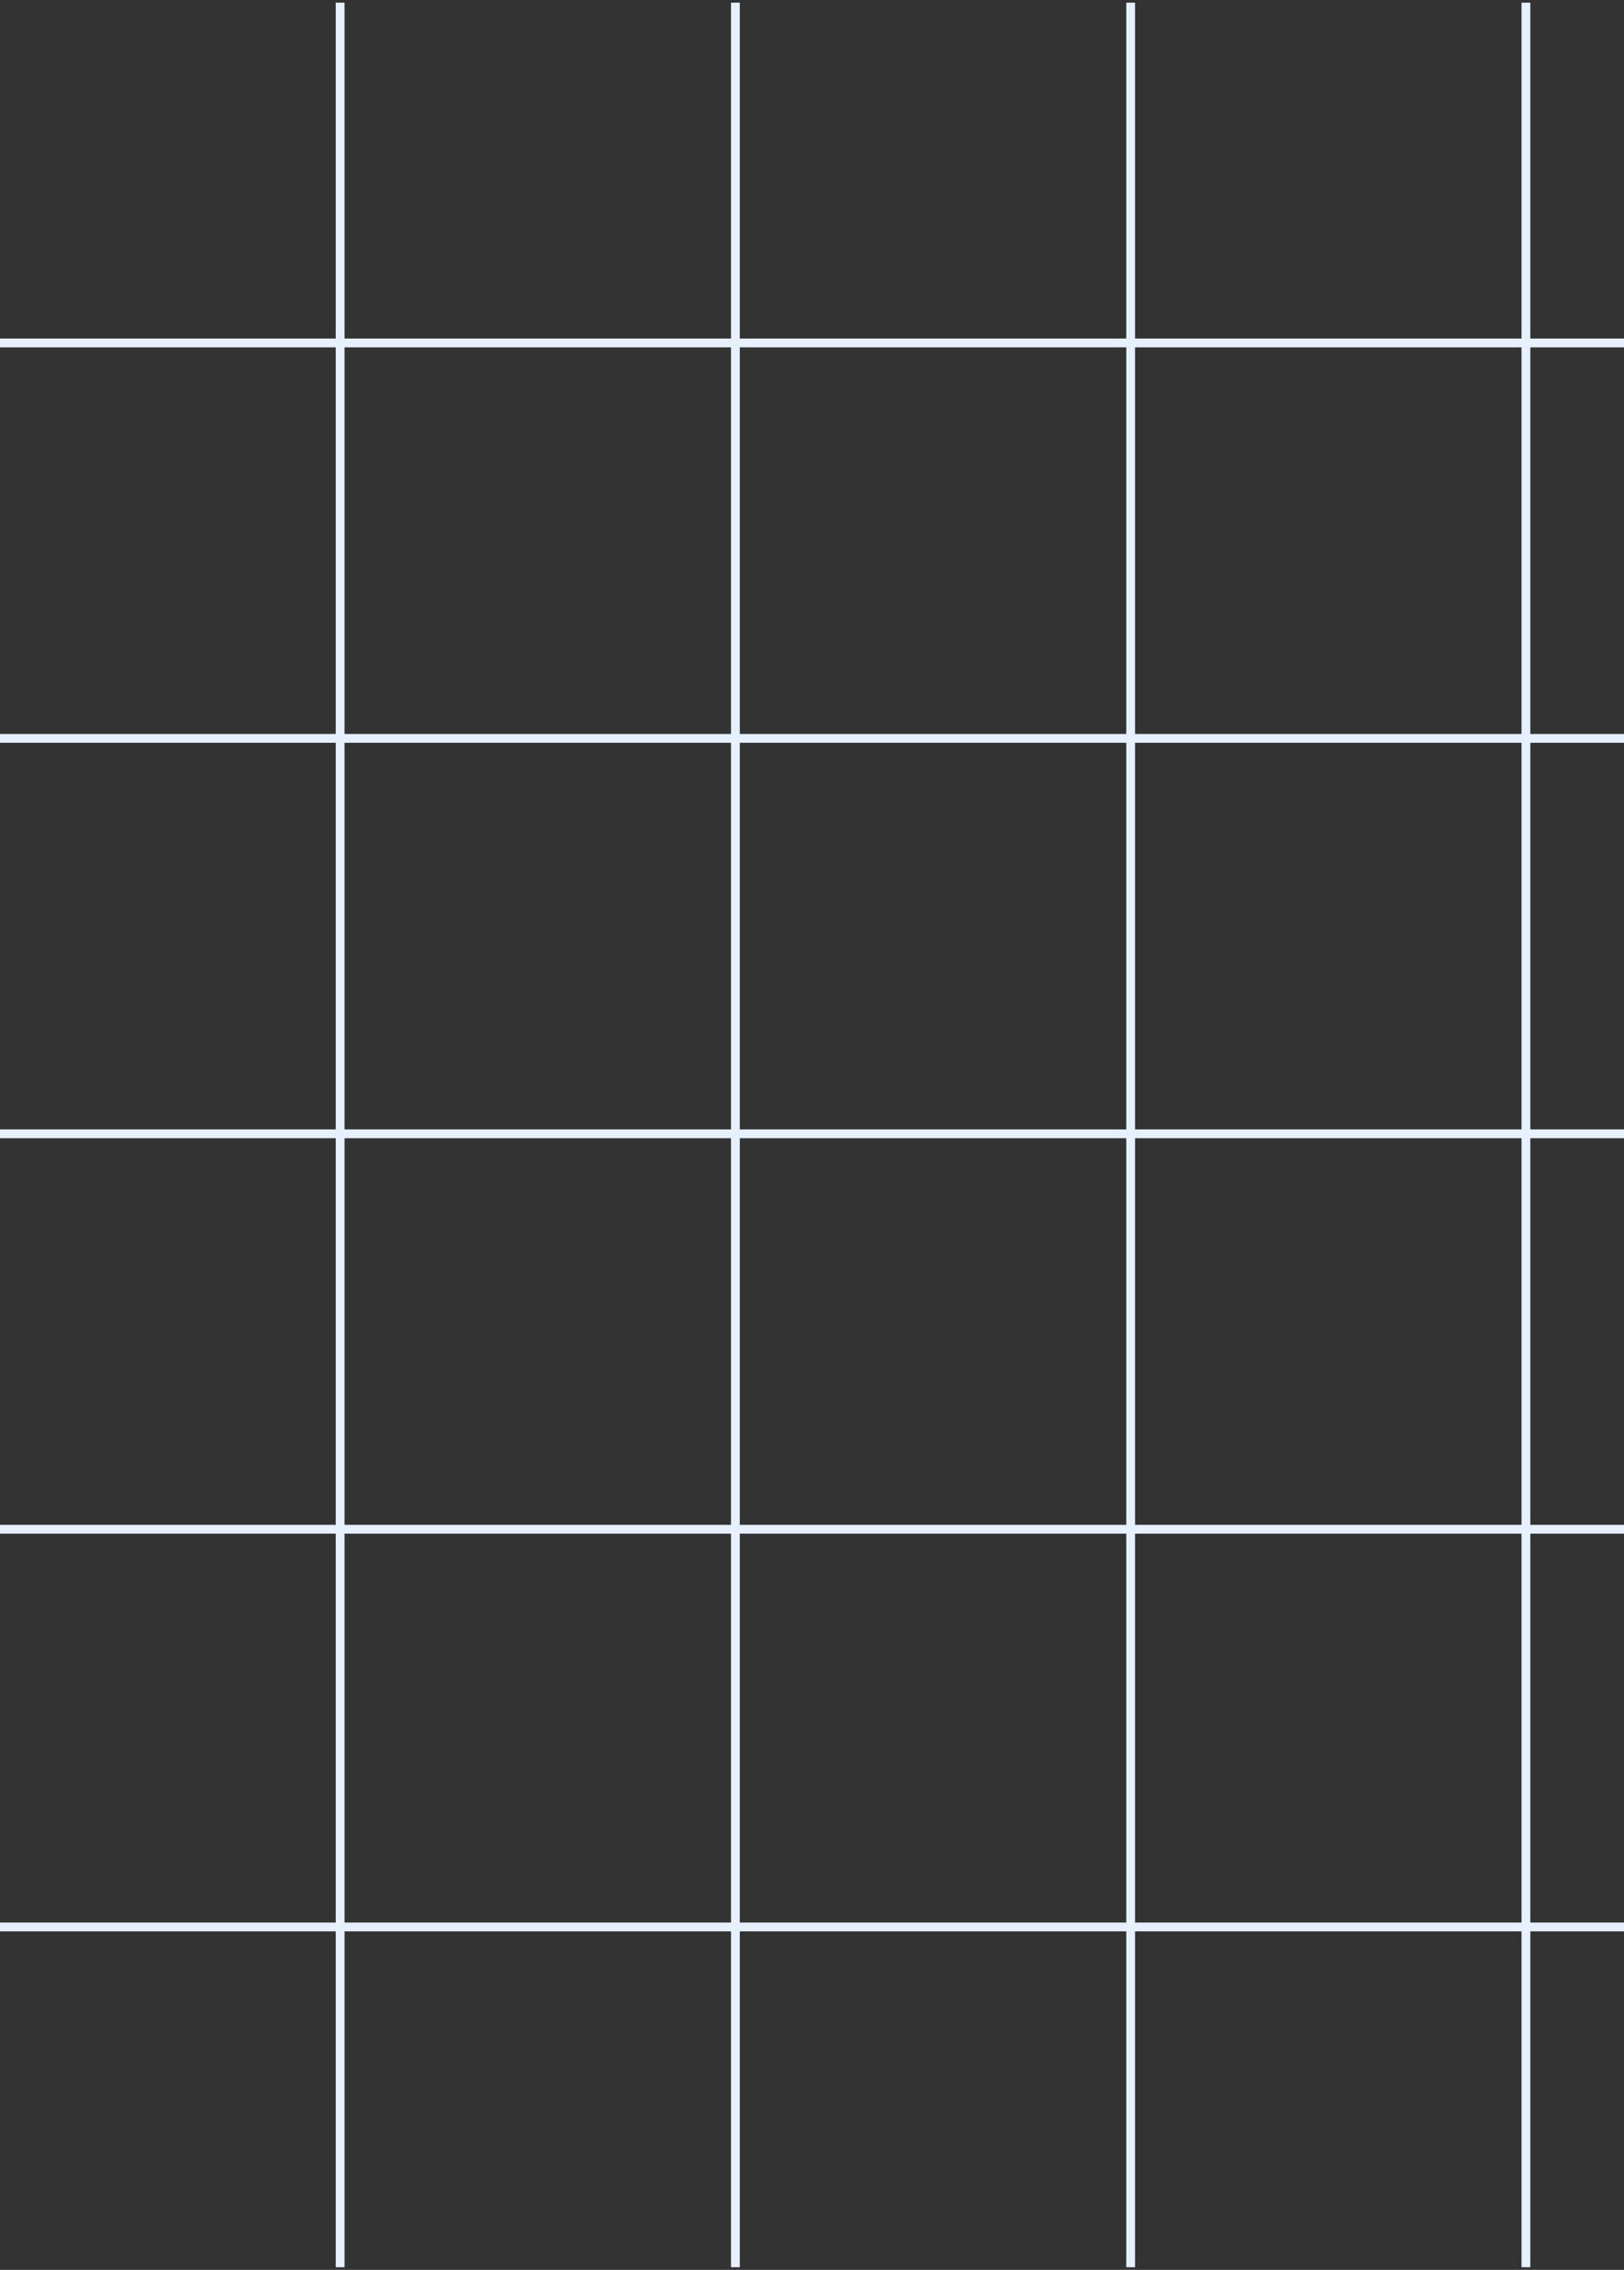 <svg width="277" height="387" viewBox="0 0 277 387" fill="none" xmlns="http://www.w3.org/2000/svg">
<rect x="0" y="0" width="277" height="387" fill="#333333" stroke="none"/>
<path d="M260.272 0.457V386.549" stroke="#E6F0FF" stroke-width="1.5"/>
<path d="M192.852 0.457V386.549" stroke="#E6F0FF" stroke-width="1.5"/>
<path d="M125.433 0.457V386.549" stroke="#E6F0FF" stroke-width="1.5"/>
<path d="M58.013 0.457V386.549" stroke="#E6F0FF" stroke-width="1.5"/>
<path d="M0 58.47L318.285 58.47" stroke="#E6F0FF" stroke-width="1.5"/>
<path d="M0 125.889L318.285 125.889" stroke="#E6F0FF" stroke-width="1.5"/>
<path d="M0 193.309L318.285 193.309" stroke="#E6F0FF" stroke-width="1.5"/>
<path d="M0 260.728L318.285 260.728" stroke="#E6F0FF" stroke-width="1.5"/>
<path d="M0 328.536L318.285 328.536" stroke="#E6F0FF" stroke-width="1.5"/>
</svg>
